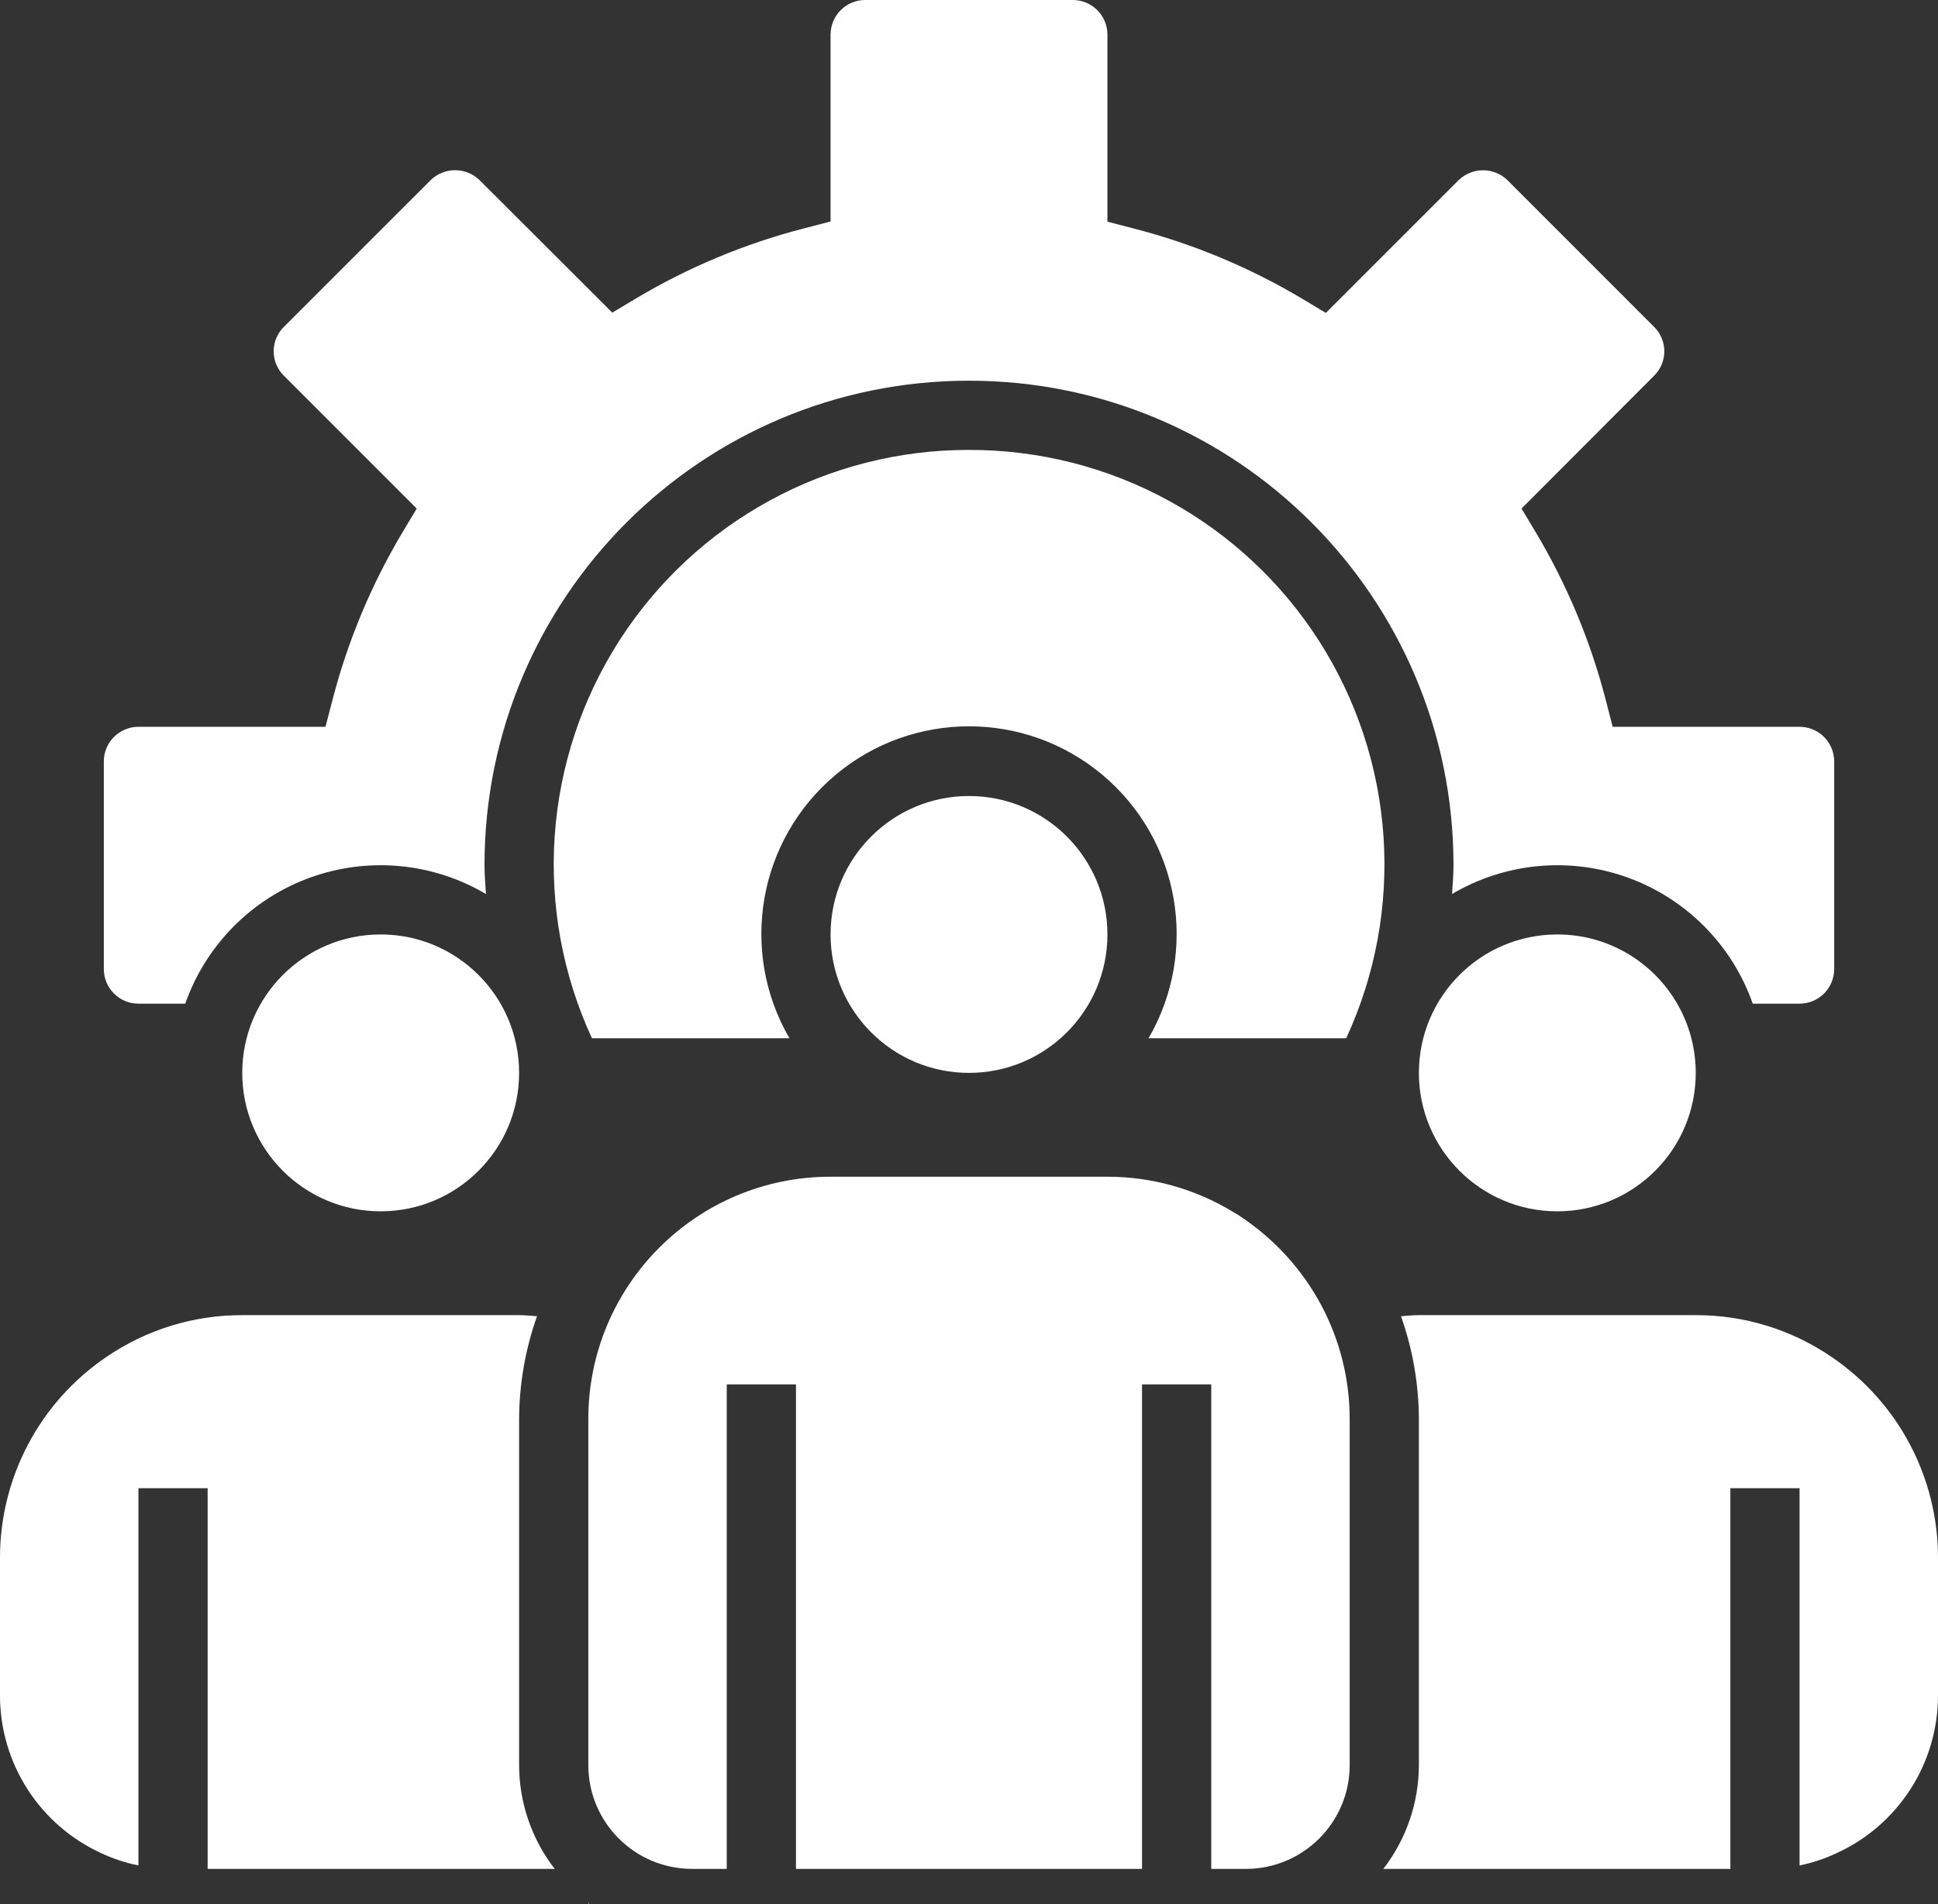 <svg width="512" height="503" viewBox="0 0 512 503" fill="none" xmlns="http://www.w3.org/2000/svg">
<rect x="0" y="0" width="512" height="503" fill="#333333" stroke="none"/>
<path d="M448 283.429C448 303.625 431.625 320 411.429 320C391.232 320 374.857 303.625 374.857 283.429C374.857 263.232 391.232 246.857 411.429 246.857C431.625 246.857 448 263.232 448 283.429ZM137.143 283.429C137.143 303.625 120.768 320 100.571 320C80.375 320 64 303.625 64 283.429C64 263.232 80.375 246.857 100.571 246.857C120.768 246.857 137.143 263.232 137.143 283.429ZM292.571 246.857C292.571 267.054 276.197 283.429 256 283.429C235.803 283.429 219.429 267.054 219.429 246.857C219.429 226.661 235.803 210.286 256 210.286C276.197 210.286 292.571 226.661 292.571 246.857ZM146.541 493.714C140.465 485.86 137.16 476.216 137.143 466.286V374.857C137.184 365.606 138.786 356.428 141.88 347.71C140.309 347.602 138.75 347.429 137.143 347.429H64C51.162 347.392 38.617 351.262 28.031 358.526C19.404 364.395 12.341 372.282 7.456 381.502C2.571 390.721 0.011 400.995 0 411.429L0 448C0.016 456.736 2.531 465.284 7.247 472.638C11.963 479.991 18.684 485.842 26.617 489.5C29.789 491 33.132 492.109 36.571 492.8V393.143H54.857V493.714H146.541ZM155.71 502.857C155.611 502.785 155.531 502.691 155.429 502.621V502.857H155.71ZM349.067 344.803C344.165 335.651 337.134 327.812 328.567 321.946C327.717 321.316 326.825 320.745 325.897 320.237C315.863 314.103 304.331 310.858 292.571 310.857H219.429C184.08 310.857 155.429 339.509 155.429 374.857V466.286C155.429 481.433 167.71 493.714 182.857 493.714H192V365.714H210.286V493.714H301.714V365.714H320V493.714H329.143C344.29 493.714 356.571 481.433 356.571 466.286V374.857C356.575 364.375 353.997 354.054 349.067 344.803ZM483.995 358.545C473.404 351.271 460.849 347.394 448 347.429H374.857C373.259 347.429 371.701 347.602 370.129 347.71C373.218 356.429 374.817 365.607 374.857 374.857V466.286C374.84 476.216 371.535 485.86 365.459 493.714H457.143V393.143H475.429V492.8C478.816 492.121 482.107 491.028 485.227 489.545C493.197 485.908 499.956 480.06 504.702 472.696C509.448 465.332 511.98 456.761 512 448V411.429C511.989 401 509.432 390.732 504.552 381.516C499.671 372.3 492.615 364.415 483.995 358.545Z" fill="white"/>
<path d="M256 118.857C237.603 118.821 219.493 123.421 203.343 132.233C187.193 141.044 173.524 153.782 163.597 169.272C153.67 184.761 147.806 202.502 146.546 220.856C145.286 239.21 148.671 257.585 156.388 274.286H208.567C195.174 251.232 200.295 221.893 220.701 204.737C241.107 187.585 270.892 187.585 291.299 204.737C311.705 221.893 316.826 251.232 303.433 274.286H355.656C363.376 257.582 366.761 239.202 365.5 220.843C364.238 202.485 358.37 184.741 348.438 169.25C338.506 153.759 324.83 141.022 308.673 132.214C292.517 123.406 274.401 118.812 256 118.857Z" fill="white"/>
<path d="M475.429 192H426.057L424.281 185.134C420.243 169.424 413.963 154.378 405.634 140.459L401.974 134.344L437.026 99.227C437.872 98.385 438.543 97.385 439.001 96.283C439.459 95.181 439.695 93.999 439.695 92.806C439.695 91.612 439.459 90.431 439.001 89.329C438.543 88.227 437.872 87.226 437.026 86.384L398.201 47.545C396.477 45.899 394.184 44.98 391.8 44.98C389.415 44.98 387.123 45.899 385.398 47.545L350.281 82.661L344.166 79.003C330.229 70.671 315.165 64.386 299.438 60.344L292.572 58.558V9.143C292.572 6.718 291.608 4.393 289.894 2.678C288.179 0.963 285.854 0 283.429 0H228.572C226.147 0 223.821 0.963 222.107 2.678C220.392 4.393 219.429 6.718 219.429 9.143V58.514L212.562 60.29C196.852 64.331 181.804 70.608 167.88 78.929L161.764 82.59L126.656 47.545C124.93 45.887 122.628 44.96 120.234 44.96C117.84 44.96 115.539 45.887 113.813 47.545L74.974 86.37C74.127 87.213 73.455 88.215 72.996 89.318C72.537 90.421 72.301 91.604 72.3 92.799C72.3 95.215 73.263 97.527 74.974 99.227L110.089 134.344L106.432 140.459C98.102 154.378 91.821 169.424 87.781 185.134L85.986 192H36.572C34.147 192 31.821 192.963 30.107 194.678C28.392 196.393 27.429 198.718 27.429 201.143V256C27.429 258.425 28.392 260.75 30.107 262.465C31.821 264.18 34.147 265.143 36.572 265.143H48.942C51.623 257.514 55.962 250.574 61.647 244.823C67.331 239.072 74.22 234.653 81.817 231.883C89.414 229.112 97.531 228.06 105.583 228.803C113.635 229.545 121.422 232.064 128.384 236.178C128.237 233.647 128 231.138 128 228.571C128 157.88 185.309 100.571 256 100.571C326.692 100.571 384 157.88 384 228.571C384 231.138 383.764 233.647 383.616 236.178C390.578 232.064 398.365 229.545 406.417 228.803C414.47 228.06 422.586 229.112 430.183 231.883C437.78 234.653 444.669 239.072 450.354 244.823C456.038 250.574 460.377 257.514 463.058 265.143H475.429C477.854 265.143 480.179 264.18 481.894 262.465C483.608 260.75 484.572 258.425 484.572 256V201.143C484.572 198.718 483.608 196.393 481.894 194.678C480.179 192.963 477.854 192 475.429 192Z" fill="white"/>
</svg>
